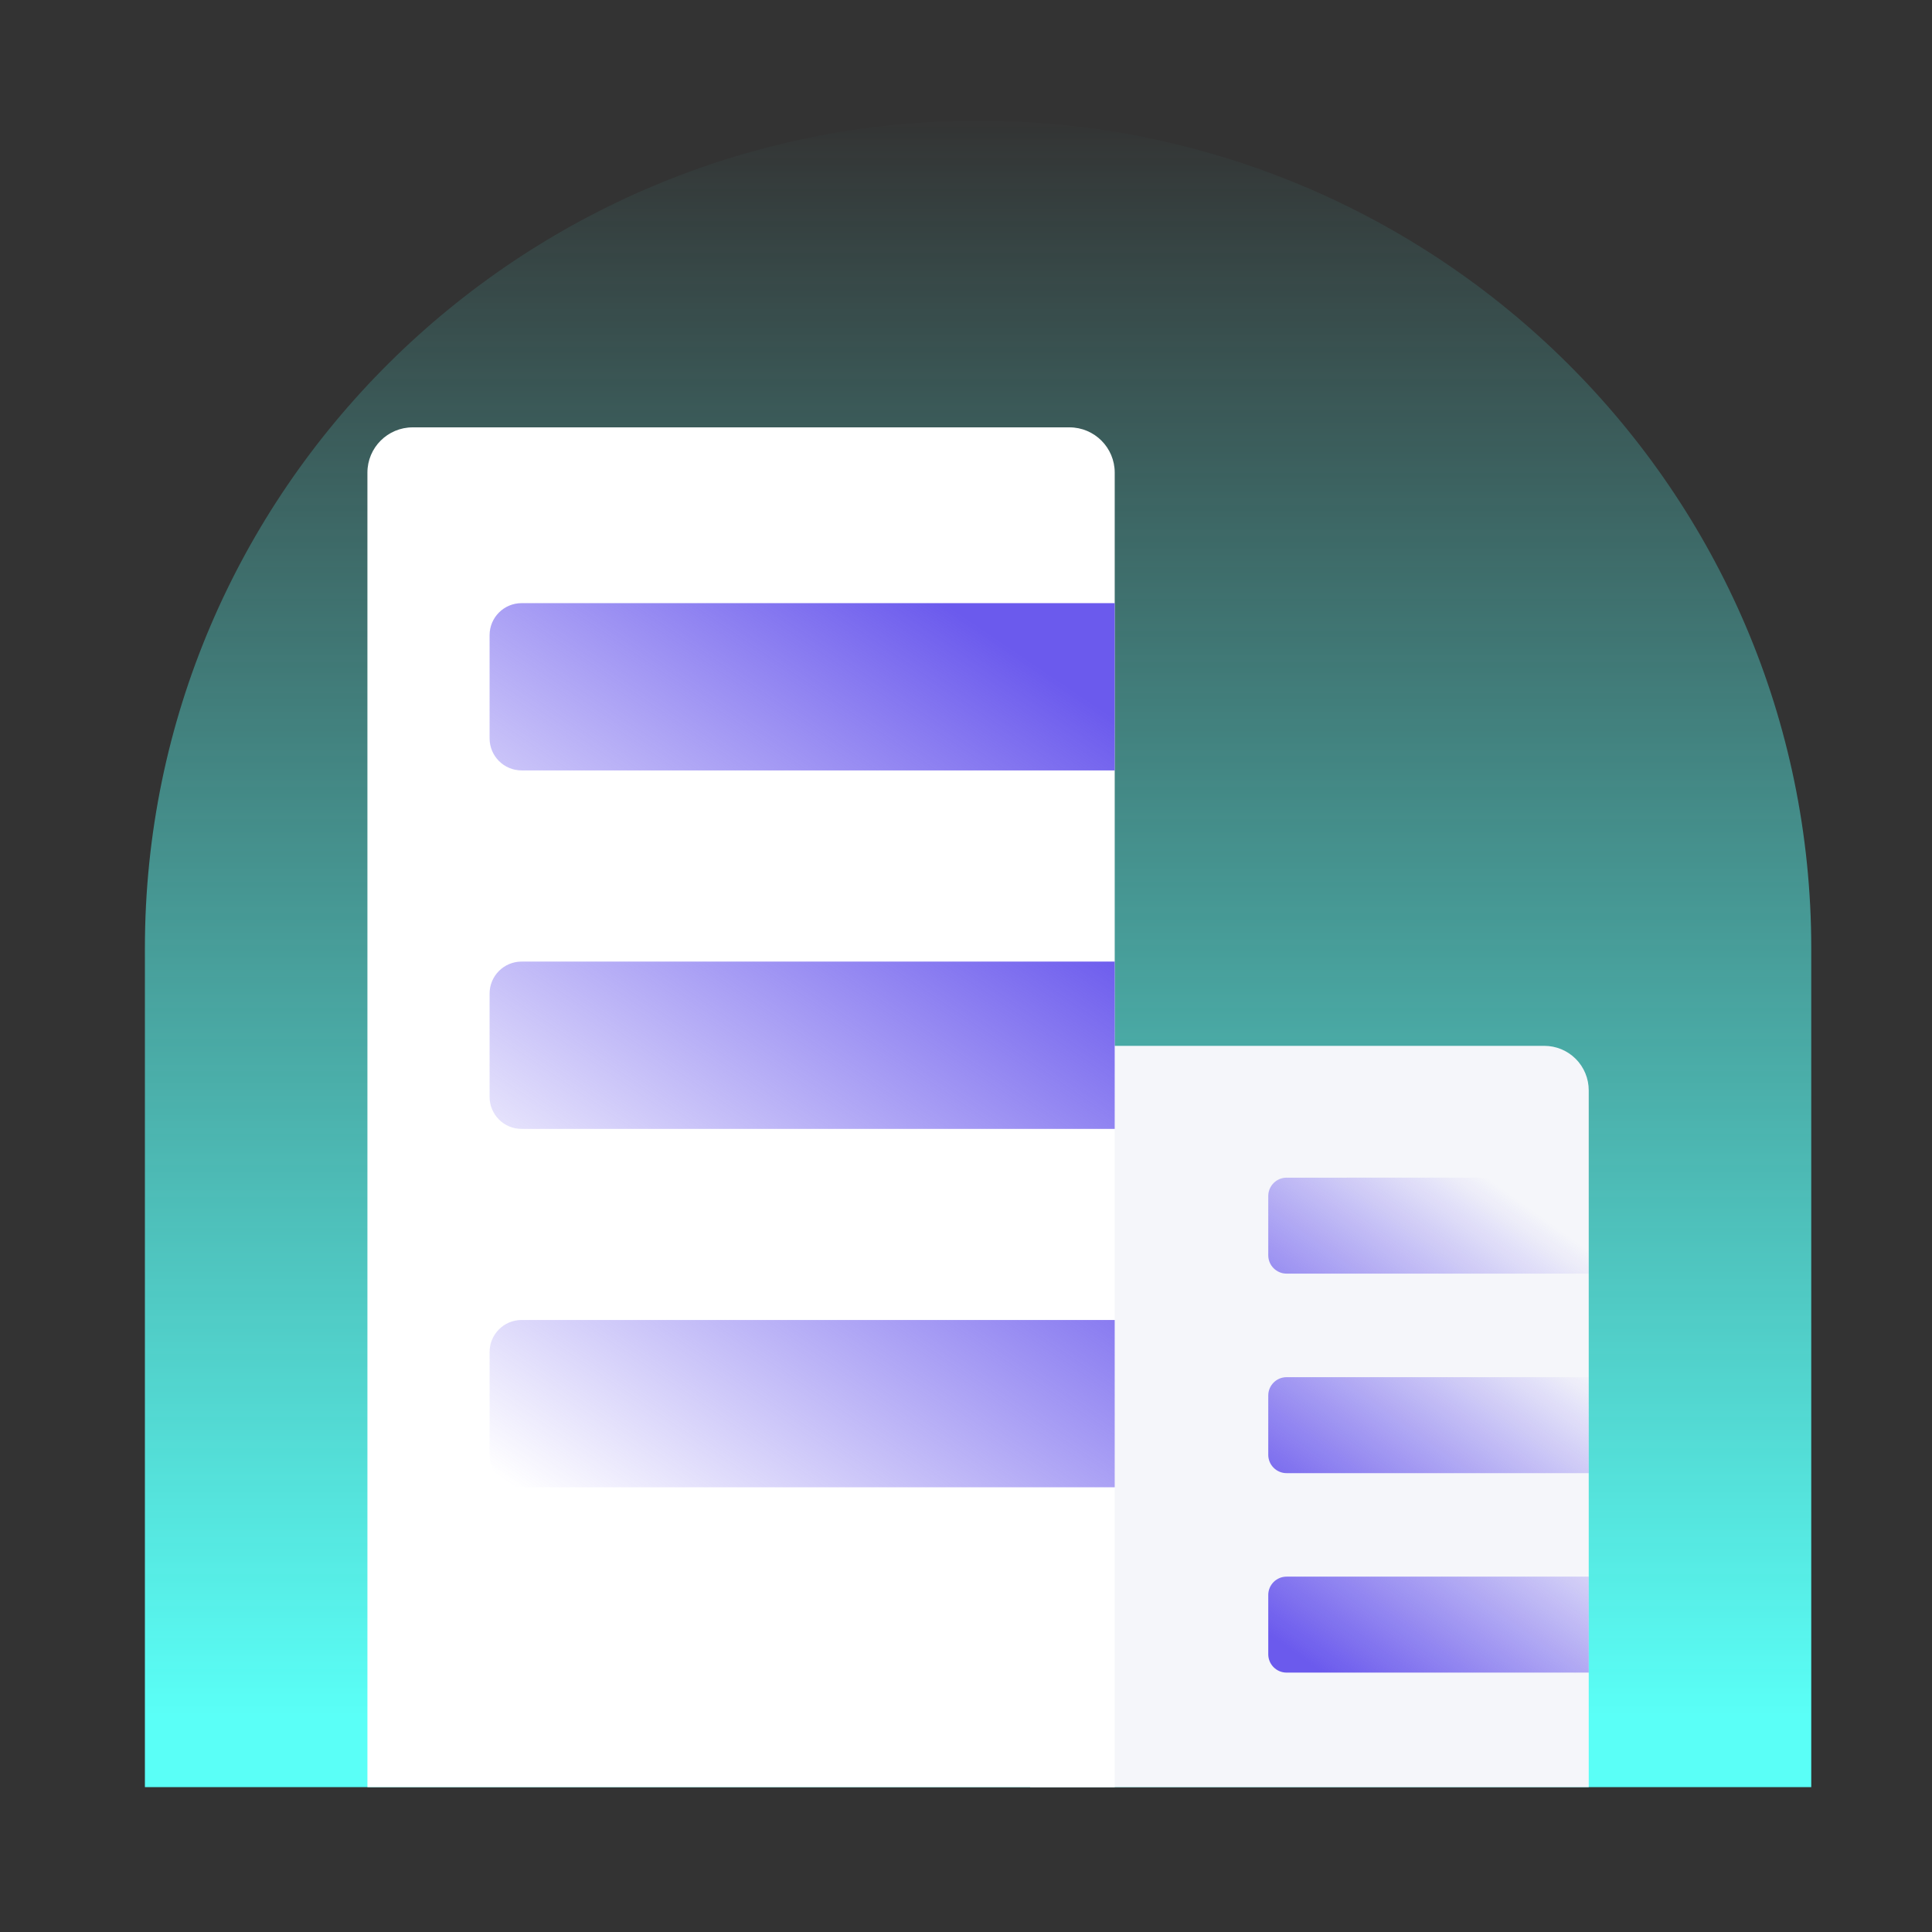 <svg width="80" height="80" viewBox="0 0 80 80" fill="none" xmlns="http://www.w3.org/2000/svg">
<rect x="0" y="0" width="80" height="80" fill="#333333" stroke="none"/>
<path d="M75 39.26V74H6V39.26C6 20.339 21.446 5 40.5 5C59.554 5 75 20.339 75 39.26Z" fill="url(#paint0_linear)"/>
<path d="M65.786 45.147V74H42.656V45.147C42.656 44.658 42.851 44.189 43.197 43.844C43.543 43.498 44.013 43.305 44.502 43.306H63.944C64.433 43.306 64.901 43.499 65.247 43.845C65.592 44.19 65.786 44.659 65.786 45.147Z" fill="#F5F6FA"/>
<path d="M65.786 57.026V61H53.275C52.856 61 52.516 60.66 52.516 60.241V57.785C52.516 57.366 52.856 57.026 53.275 57.026H65.786Z" fill="url(#paint1_linear)"/>
<path d="M65.786 48.764V52.738H53.275C52.856 52.738 52.516 52.398 52.516 51.979V49.524C52.516 49.105 52.856 48.765 53.275 48.765L65.786 48.764Z" fill="url(#paint2_linear)"/>
<path d="M65.786 65.284V69.259H53.275C52.856 69.259 52.516 68.919 52.516 68.5V66.044C52.516 65.625 52.856 65.285 53.275 65.285L65.786 65.284Z" fill="url(#paint3_linear)"/>
<path d="M46.158 19.57C46.158 23.552 46.158 33.137 46.158 43.306C46.158 49.569 46.158 56.053 46.158 61.586V74H15.214V19.57C15.214 18.535 16.053 17.696 17.088 17.696H44.285C45.319 17.697 46.158 18.535 46.158 19.57Z" fill="white"/>
<path d="M46.158 24.975V31.901H21.598C20.867 31.901 20.274 31.308 20.273 30.577V26.299C20.274 25.567 20.867 24.975 21.598 24.975L46.158 24.975Z" fill="url(#paint4_linear)"/>
<path d="M46.158 39.816V46.745H21.598C20.866 46.745 20.273 46.152 20.273 45.42V41.142C20.273 40.41 20.866 39.817 21.598 39.817L46.158 39.816Z" fill="url(#paint5_linear)"/>
<path d="M46.158 61.585H21.598C21.247 61.585 20.91 61.446 20.661 61.197C20.413 60.949 20.273 60.612 20.273 60.26V55.982C20.274 55.251 20.867 54.658 21.598 54.658H46.158V61.585Z" fill="url(#paint6_linear)"/>
<defs>
<linearGradient id="paint0_linear" x1="40.5" y1="4.595" x2="40.5" y2="71.058" gradientUnits="userSpaceOnUse">
<stop stop-color="#5AFFF7" stop-opacity="0"/>
<stop offset="1" stop-color="#5AFFF7"/>
</linearGradient>
<linearGradient id="paint1_linear" x1="67.511" y1="57.988" x2="60.209" y2="68.188" gradientUnits="userSpaceOnUse">
<stop stop-color="#6B5AED" stop-opacity="0"/>
<stop offset="1" stop-color="#6B5AED"/>
</linearGradient>
<linearGradient id="paint2_linear" x1="63.601" y1="50.216" x2="56.3" y2="60.416" gradientUnits="userSpaceOnUse">
<stop stop-color="#6B5AED" stop-opacity="0"/>
<stop offset="1" stop-color="#6B5AED"/>
</linearGradient>
<linearGradient id="paint3_linear" x1="71.42" y1="65.757" x2="64.119" y2="75.957" gradientUnits="userSpaceOnUse">
<stop stop-color="#6B5AED" stop-opacity="0"/>
<stop offset="1" stop-color="#6B5AED"/>
</linearGradient>
<linearGradient id="paint4_linear" x1="42.781" y1="27.46" x2="28.942" y2="47.875" gradientUnits="userSpaceOnUse">
<stop stop-color="#6B5AED"/>
<stop offset="1" stop-color="#6B5AED" stop-opacity="0"/>
</linearGradient>
<linearGradient id="paint5_linear" x1="49.674" y1="41.574" x2="35.834" y2="61.99" gradientUnits="userSpaceOnUse">
<stop stop-color="#6B5AED"/>
<stop offset="1" stop-color="#6B5AED" stop-opacity="0"/>
</linearGradient>
<linearGradient id="paint6_linear" x1="56.568" y1="55.688" x2="42.728" y2="76.103" gradientUnits="userSpaceOnUse">
<stop stop-color="#6B5AED"/>
<stop offset="1" stop-color="#6B5AED" stop-opacity="0"/>
</linearGradient>
</defs>
</svg>
